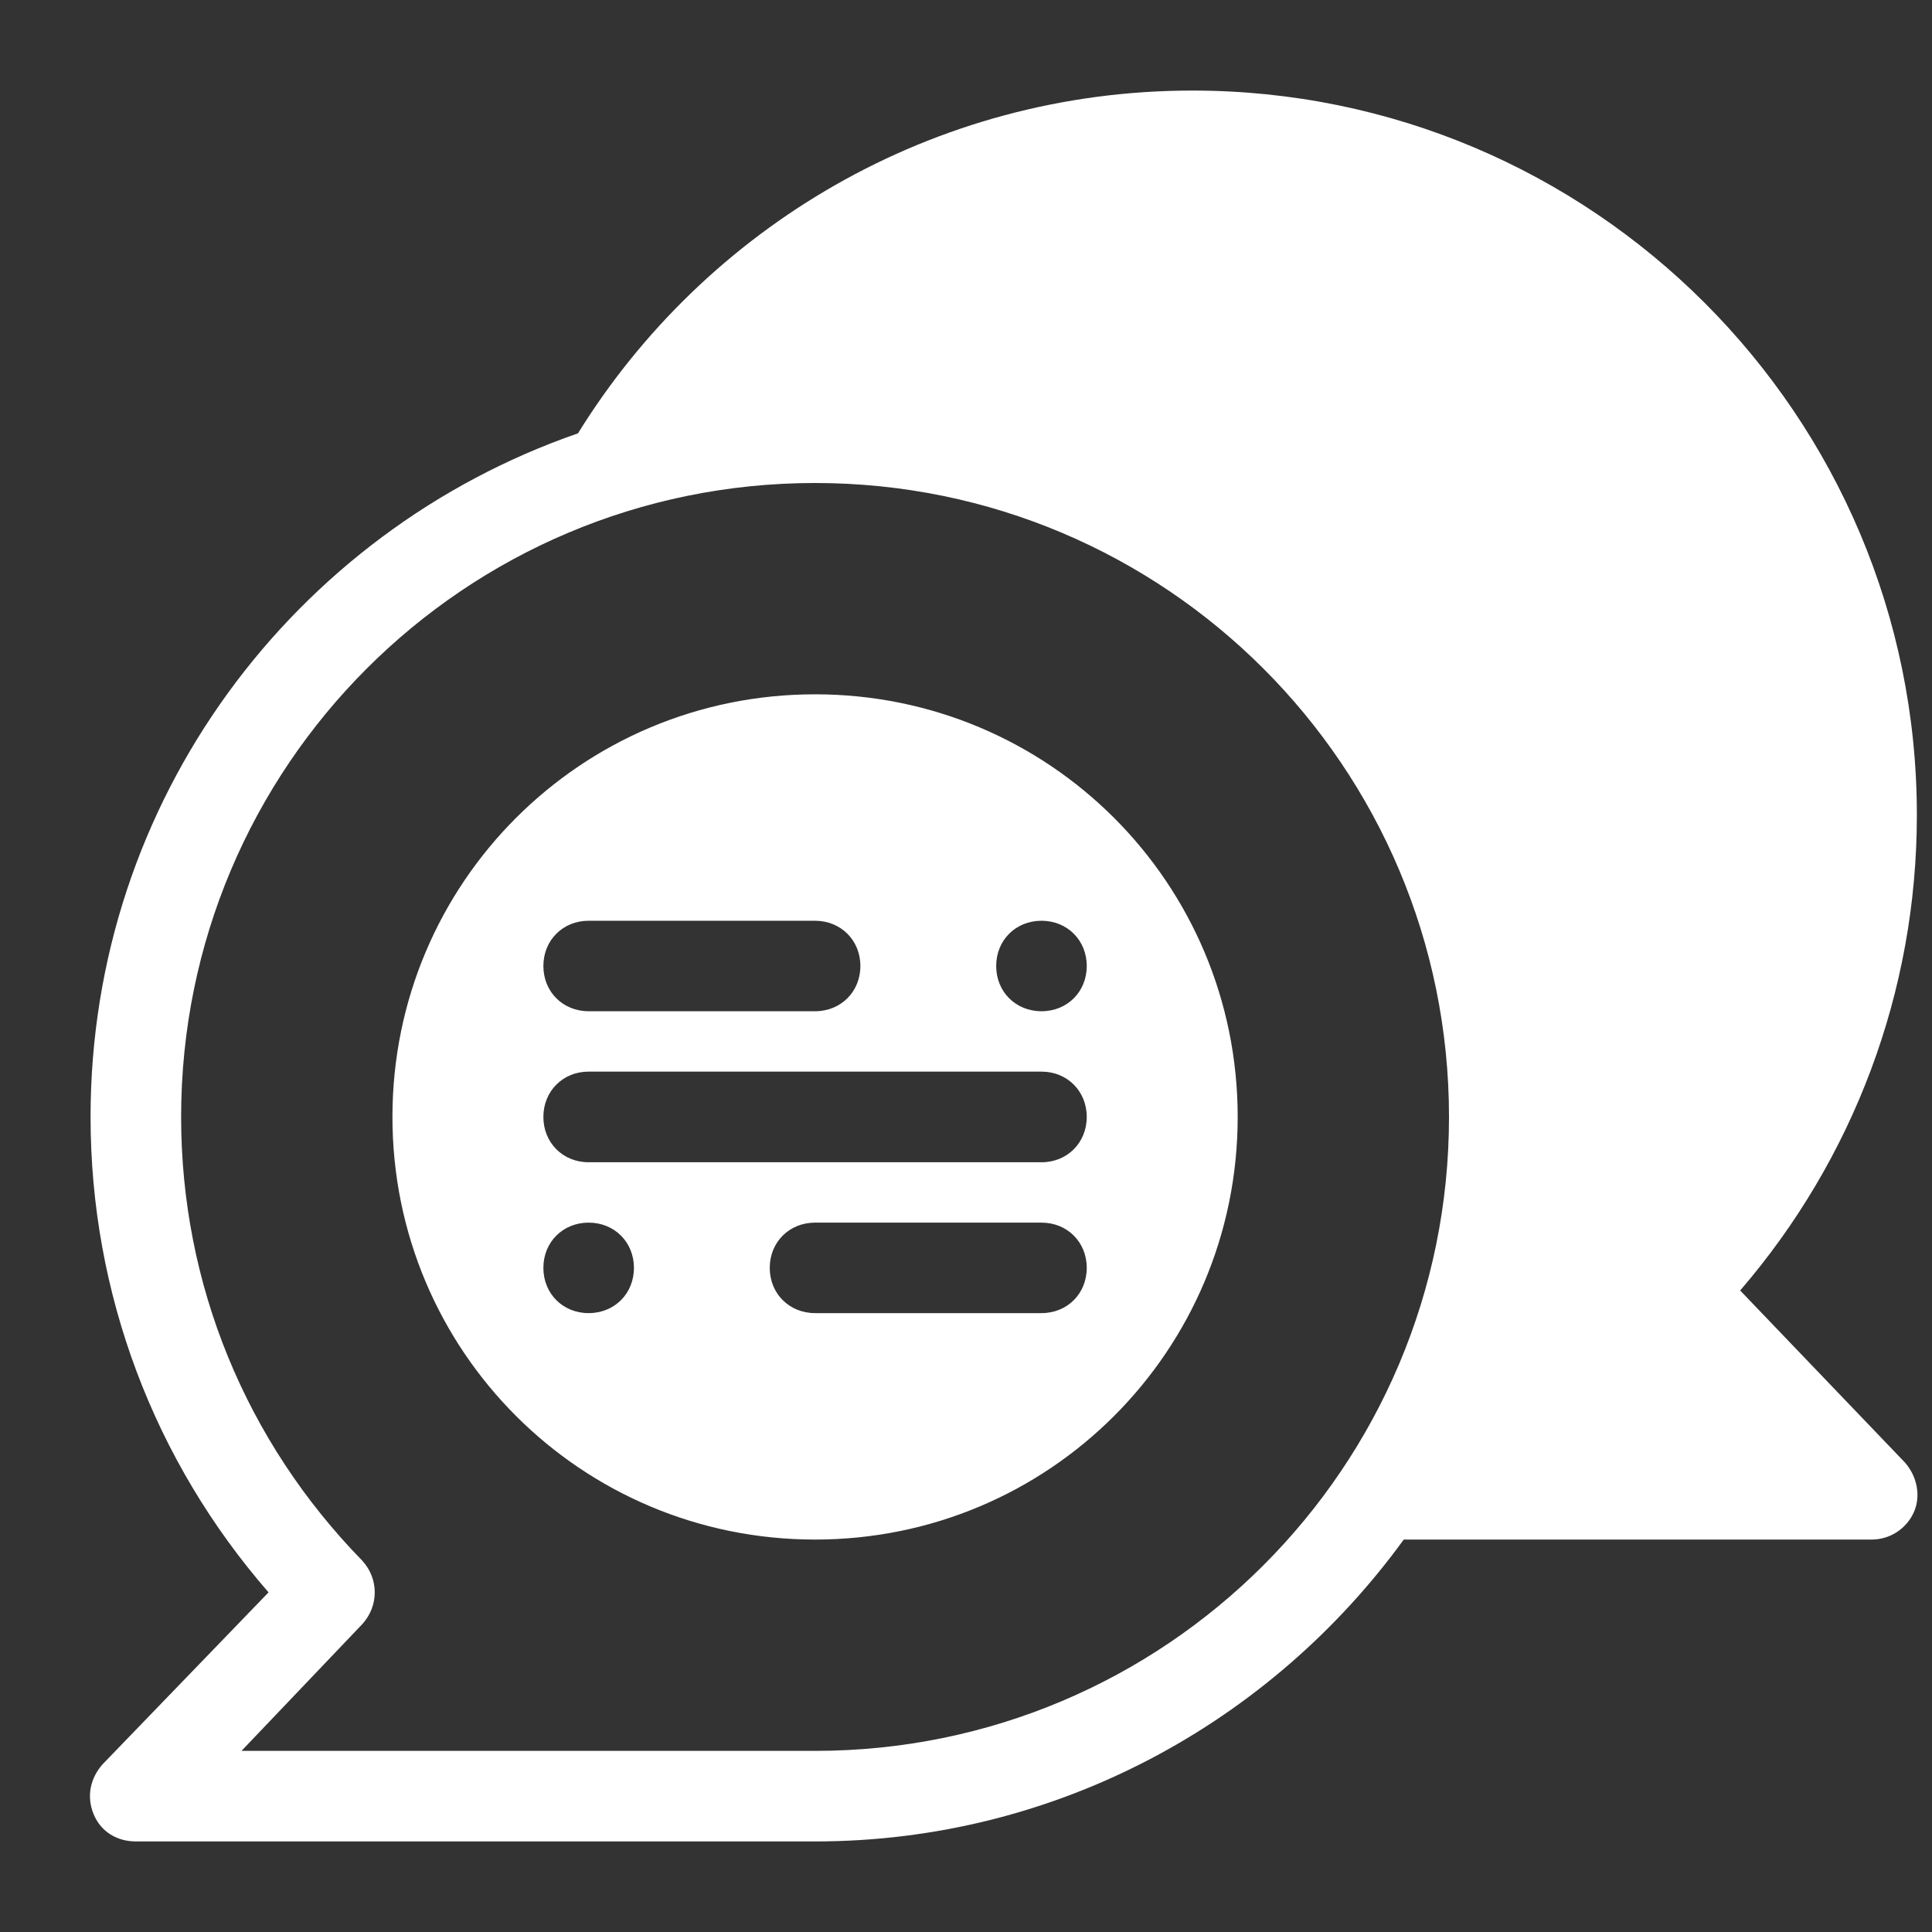 <?xml version="1.0" encoding="UTF-8"?>
<svg xmlns="http://www.w3.org/2000/svg" xmlns:xlink="http://www.w3.org/1999/xlink" width="24pt" height="24pt" viewBox="0 0 24 24" version="1.1">
<rect x="0" y="0" width="24" height="24" fill="#333333" stroke="none"/>
<g id="surface4116471">
<path style=" stroke:none;fill-rule:nonzero;fill:rgb(100%,100%,100%);fill-opacity:1;" d="M 14.812 1.125 C 11.586 1.125 8.758 2.832 7.18 5.383 C 3.656 6.602 1.125 9.938 1.125 13.875 C 1.125 16.07 1.914 18.148 3.336 19.781 L 1.273 21.918 C 1.125 22.086 1.07 22.312 1.164 22.539 C 1.258 22.762 1.461 22.875 1.688 22.875 L 10.125 22.875 C 13.125 22.875 15.789 21.395 17.438 19.125 L 23.25 19.125 C 23.477 19.125 23.68 18.992 23.773 18.789 C 23.867 18.582 23.812 18.336 23.664 18.168 L 21.617 16.031 C 23.023 14.398 23.812 12.32 23.812 10.125 C 23.812 5.156 19.781 1.125 14.812 1.125 Z M 10.125 6 C 14.477 6 18 9.523 18 13.875 C 18 18.227 14.477 21.75 10.125 21.75 L 3 21.75 L 4.5 20.176 C 4.707 19.949 4.707 19.613 4.5 19.387 C 3.055 17.906 2.25 15.957 2.25 13.875 C 2.25 9.523 5.773 6 10.125 6 Z M 10.125 8.625 C 7.219 8.625 4.875 10.969 4.875 13.875 C 4.875 16.781 7.219 19.125 10.125 19.125 C 13.031 19.125 15.375 16.781 15.375 13.875 C 15.375 10.969 13.031 8.625 10.125 8.625 Z M 7.312 11.438 L 10.125 11.438 C 10.445 11.438 10.688 11.68 10.688 12 C 10.688 12.32 10.445 12.562 10.125 12.562 L 7.312 12.562 C 6.992 12.562 6.75 12.32 6.75 12 C 6.75 11.68 6.992 11.438 7.312 11.438 Z M 12.938 11.438 C 13.258 11.438 13.5 11.68 13.5 12 C 13.5 12.32 13.258 12.562 12.938 12.562 C 12.617 12.562 12.375 12.32 12.375 12 C 12.375 11.68 12.617 11.438 12.938 11.438 Z M 7.312 13.312 L 12.938 13.312 C 13.258 13.312 13.5 13.555 13.5 13.875 C 13.5 14.195 13.258 14.438 12.938 14.438 L 7.312 14.438 C 6.992 14.438 6.75 14.195 6.75 13.875 C 6.75 13.555 6.992 13.312 7.312 13.312 Z M 7.312 15.188 C 7.633 15.188 7.875 15.43 7.875 15.75 C 7.875 16.07 7.633 16.312 7.312 16.312 C 6.992 16.312 6.75 16.07 6.75 15.75 C 6.75 15.43 6.992 15.188 7.312 15.188 Z M 10.125 15.188 L 12.938 15.188 C 13.258 15.188 13.5 15.43 13.5 15.75 C 13.5 16.07 13.258 16.312 12.938 16.312 L 10.125 16.312 C 9.805 16.312 9.562 16.07 9.562 15.75 C 9.562 15.43 9.805 15.188 10.125 15.188 Z M 10.125 15.188 "/>
</g>
</svg>
